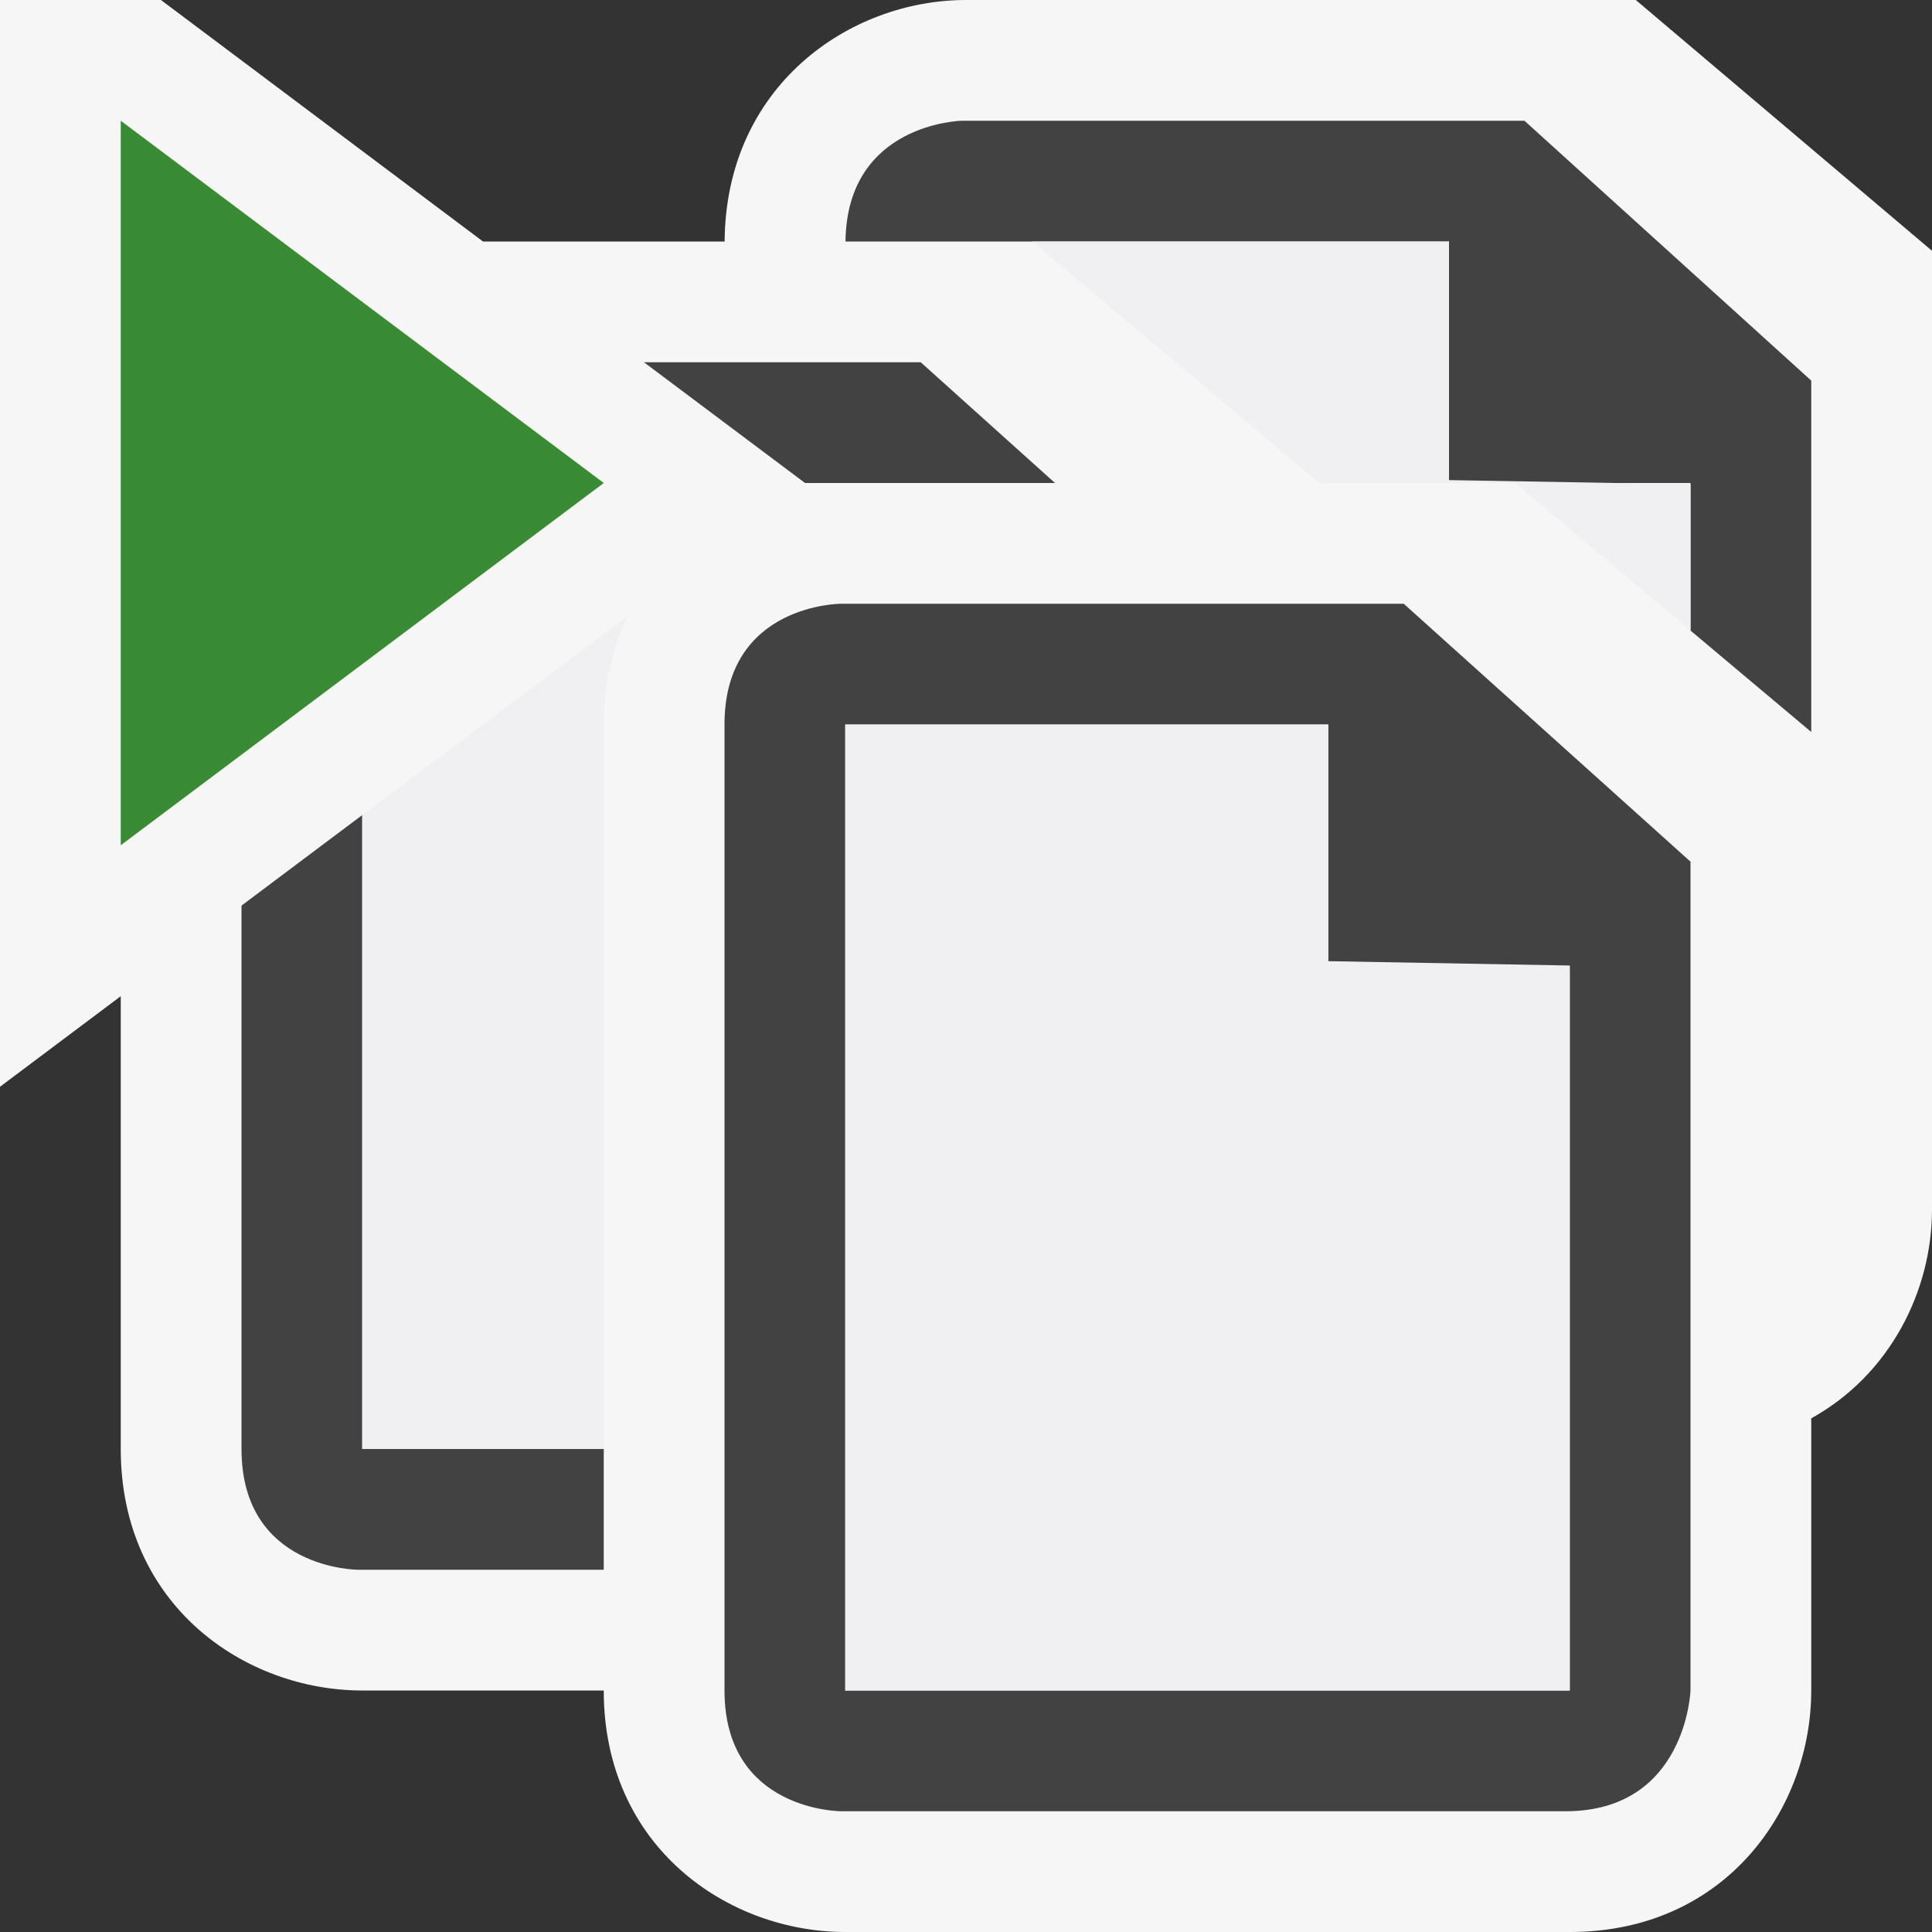 <svg xmlns="http://www.w3.org/2000/svg" viewBox="0 0 16 16"><rect x="0" y="0" width="16" height="16" fill="#333333" stroke="none"/><style>.st0{fill:#f6f6f6}.st1{fill:#424242}.st2{fill:#388a34}.st3{fill:#f0eff1}</style><path class="st0" d="M13.547 0H8c-.965 0-1.99.711-1.999 2H4L1.333 0H0v9l1-.75V12c0 1.299 1.031 2 2 2h2c0 1.299 1.031 2 2 2h6c1.299 0 2-1.03 2-2v-2.254c.65-.36 1-1.053 1-1.731V2.077L13.547 0z" id="outline"/><g id="icon_x5F_bg"><path class="st1" d="M11.625 5h-4.66S6 5 6 6v8c0 1 .965 1 .965 1h6c1 0 1.035-1 1.035-1V7.136L11.625 5zM13 9v5H7V6h4v2h2v1zM12.625 1h-4.66s-.952.018-.963 1H12v2h2v1.222l1 .84v-2.91L12.625 1zM7.625 3H5.333l1.334 1H8.737zM3 6.75L2 7.5V12c0 1 .965 1 .965 1H5v-1H3V6.75z"/></g><path class="st2" d="M5 4L1 7V1l4 3z" id="color_x5F_action"/><g id="icon_x5F_fg"><path class="st3" d="M7 6h4v1.96l2 .036V14H7zM12 3.976V2H8.547l2.38 2h1.62L14 5.221v-1.21zM3 6.75V12h2V6c0-.343.075-.642.199-.899L3 6.75z"/></g></svg>